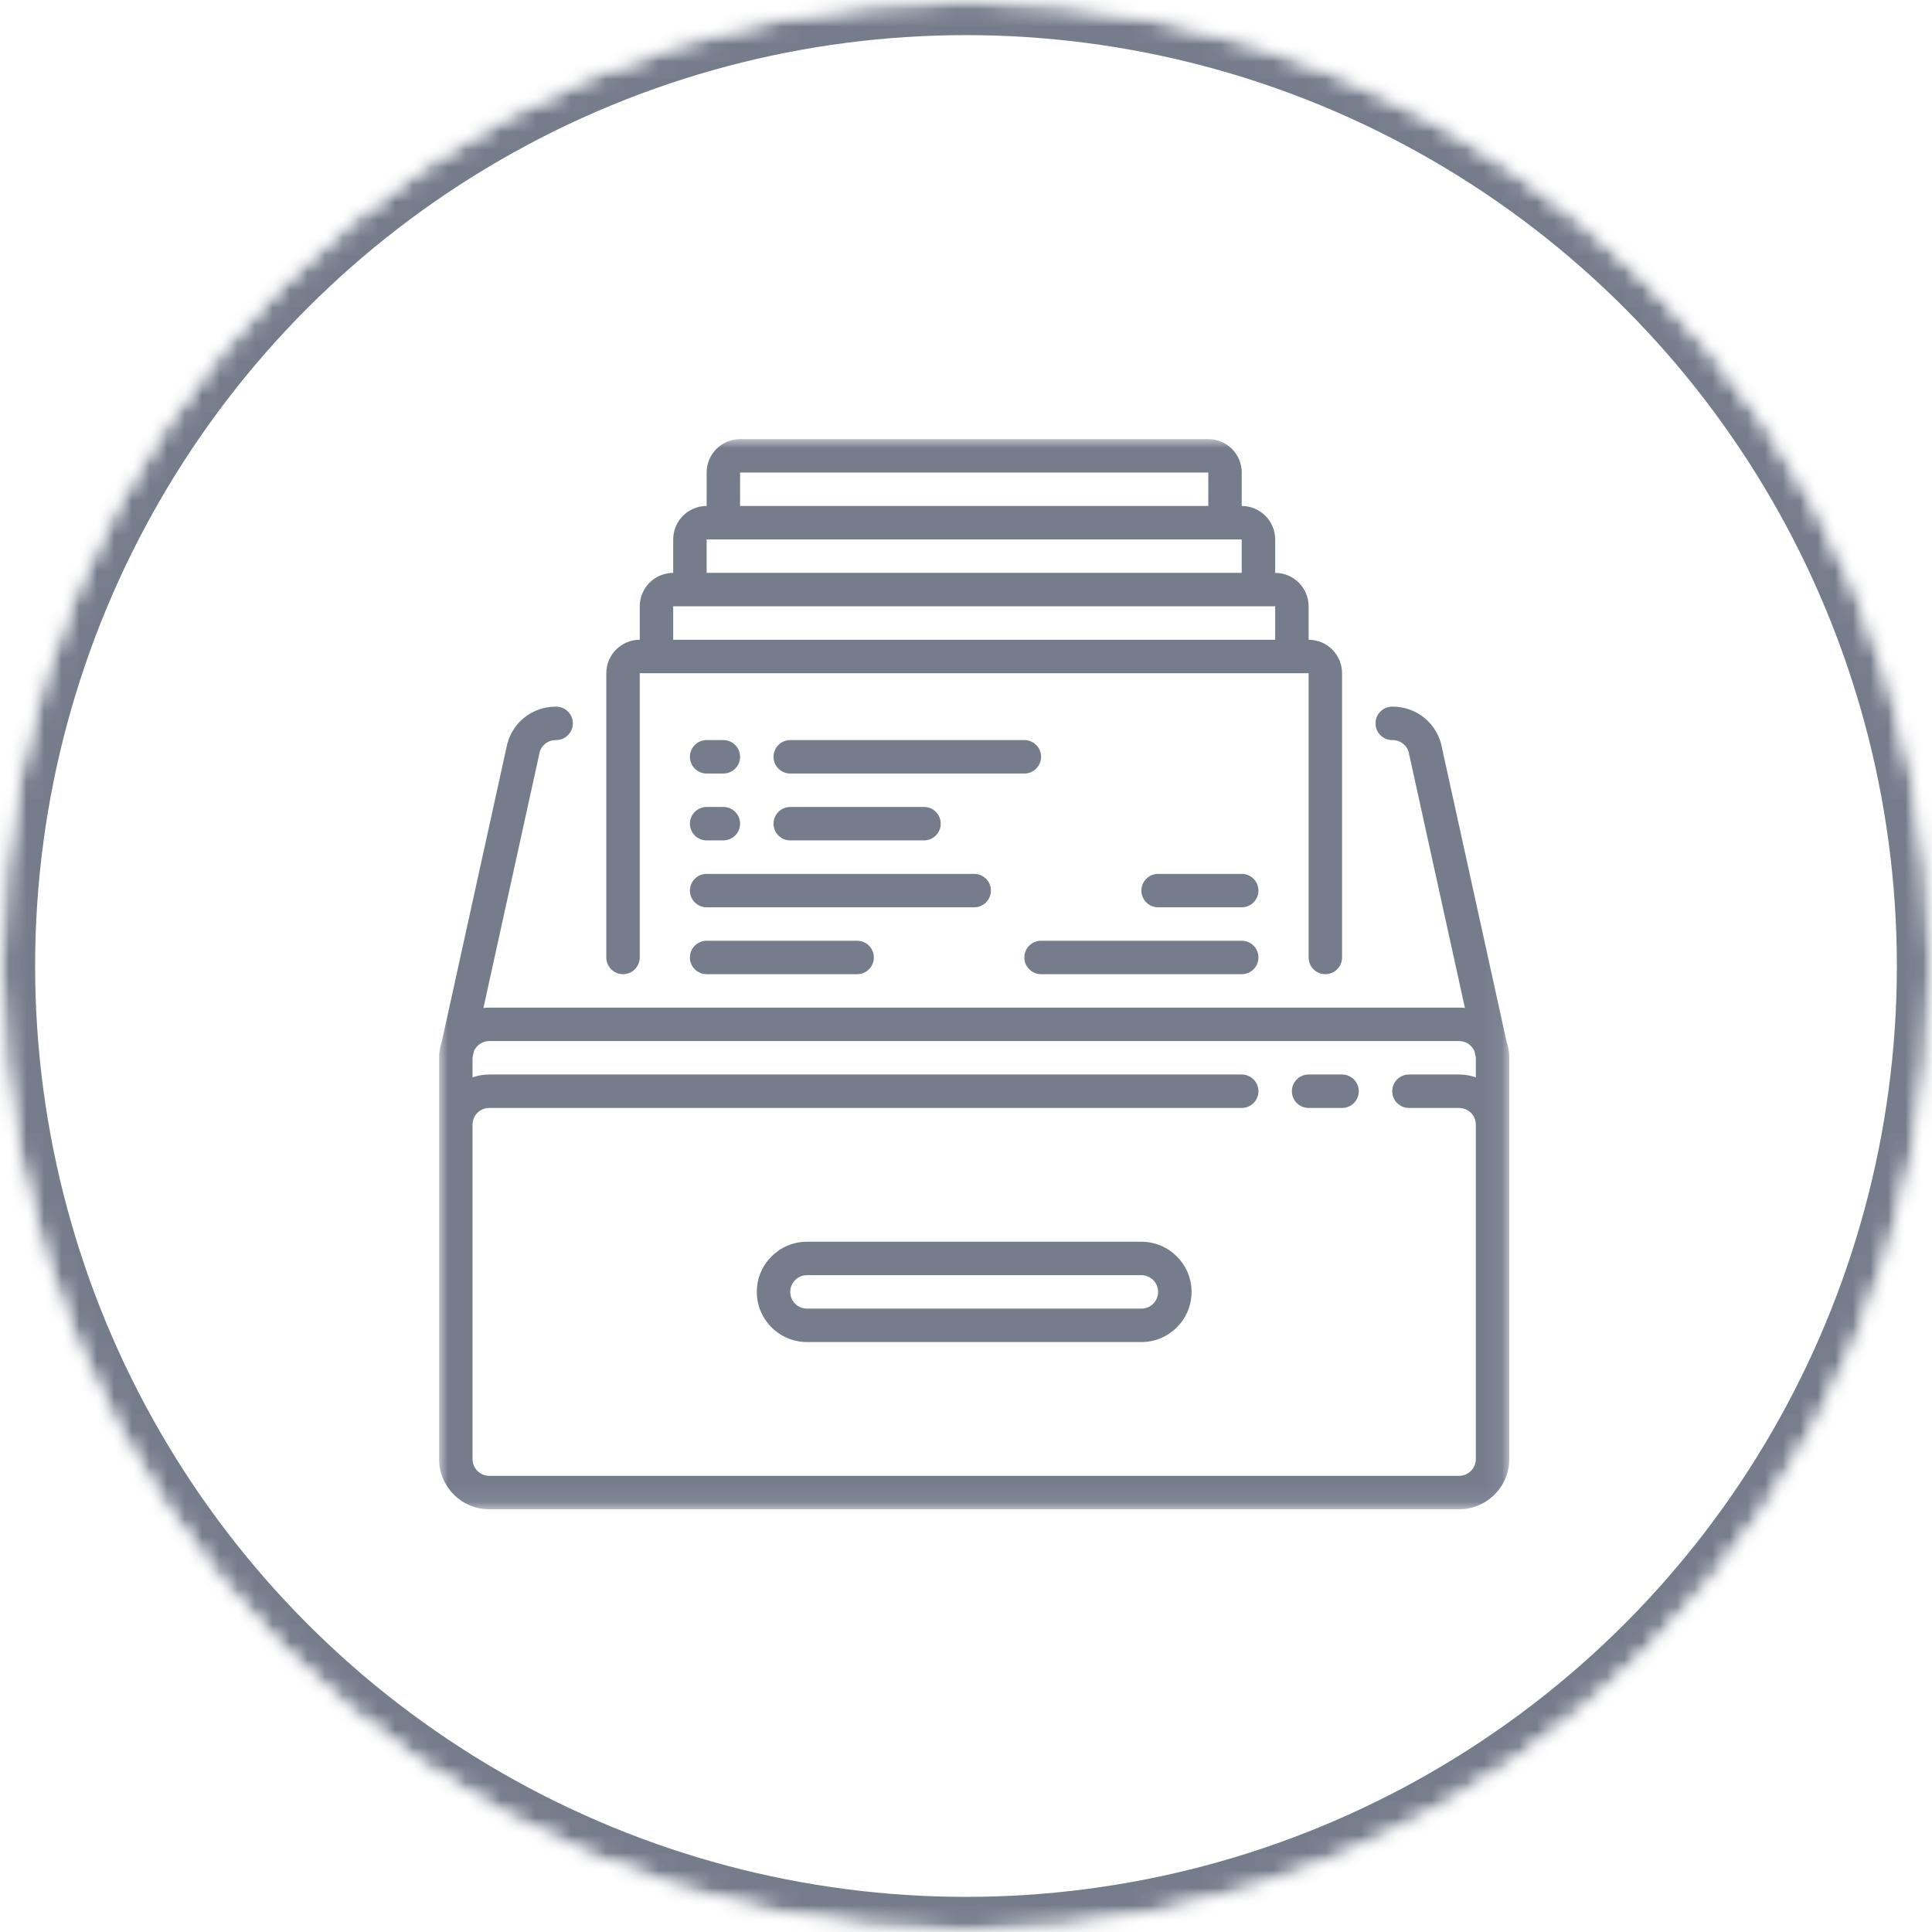 <?xml version="1.0" encoding="UTF-8" standalone="no"?>
<svg width="110px" height="110px" viewBox="0 0 110 110" version="1.1" xmlns="http://www.w3.org/2000/svg" xmlns:xlink="http://www.w3.org/1999/xlink">
    <!-- Generator: Sketch 41.1 (35376) - http://www.bohemiancoding.com/sketch -->
    <title>ICON</title>
    <desc>Created with Sketch.</desc>
    <defs>
        <circle id="path-1" cx="55" cy="55" r="55"></circle>
        <mask id="mask-2" maskContentUnits="userSpaceOnUse" maskUnits="objectBoundingBox" x="0" y="0" width="110" height="110" fill="white">
            <use xlink:href="#path-1"></use>
        </mask>
        <mask id="mask-4" maskContentUnits="userSpaceOnUse" maskUnits="objectBoundingBox" x="0" y="0" width="110" height="110" fill="white">
            <use xlink:href="#path-1"></use>
        </mask>
        <polygon id="path-5" points="0 60.932 60.932 60.932 60.932 0 0 0"></polygon>
    </defs>
    <g id="Symbols" stroke="none" stroke-width="1" fill="none" fill-rule="evenodd">
        <g id="FURTHER-INFO" transform="translate(-86, -97)">
            <g transform="translate(0, 13)" id="2---DOCU">
                <g transform="translate(67, 84)">
                    <g id="ICON" transform="translate(19, 0)">
                        <mask id="mask-3" fill="white">
                            <use xlink:href="#path-1"></use>
                        </mask>
                        <g id="Mask" stroke="#757C8C" mask="url(#mask-2)" stroke-width="4">
                            <use mask="url(#mask-4)" xlink:href="#path-1"></use>
                        </g>
                        <g id="Page-1" mask="url(#mask-3)">
                            <g transform="translate(25, 25)">
                                <path d="M51.411,36.178 L49.507,36.178 C48.981,36.178 48.555,36.605 48.555,37.13 C48.555,37.656 48.981,38.082 49.507,38.082 L51.411,38.082 C51.937,38.082 52.363,37.656 52.363,37.13 C52.363,36.605 51.937,36.178 51.411,36.178 L51.411,36.178 Z" id="Fill-1" stroke="none" fill="#757C8C" fill-rule="evenodd"></path>
                                <path d="M39.986,49.507 L20.945,49.507 C20.42,49.507 19.993,49.08 19.993,48.555 C19.993,48.03 20.42,47.603 20.945,47.603 L39.986,47.603 C40.511,47.603 40.938,48.03 40.938,48.555 C40.938,49.08 40.511,49.507 39.986,49.507 M39.986,45.699 L20.945,45.699 C19.37,45.699 18.089,46.98 18.089,48.555 C18.089,50.13 19.37,51.411 20.945,51.411 L39.986,51.411 C41.561,51.411 42.843,50.13 42.843,48.555 C42.843,46.98 41.561,45.699 39.986,45.699" id="Fill-3" stroke="none" fill="#757C8C" fill-rule="evenodd"></path>
                                <mask id="mask-6" fill="white">
                                    <use xlink:href="#path-5"></use>
                                </mask>
                                <g id="Clip-6" stroke="none" fill="none"></g>
                                <path d="M13.329,11.425 L47.603,11.425 L47.603,9.521 L13.329,9.521 L13.329,11.425 Z M15.233,7.616 L45.699,7.616 L45.699,5.712 L15.233,5.712 L15.233,7.616 Z M17.137,3.808 L43.795,3.808 L43.795,1.904 L17.137,1.904 L17.137,3.808 Z M10.473,30.466 C10.998,30.466 11.425,30.04 11.425,29.514 L11.425,13.329 L49.507,13.329 L49.507,29.514 C49.507,30.04 49.933,30.466 50.459,30.466 C50.985,30.466 51.411,30.04 51.411,29.514 L51.411,13.329 C51.411,12.279 50.557,11.425 49.507,11.425 L49.507,9.521 C49.507,8.471 48.653,7.617 47.603,7.617 L47.603,5.712 C47.603,4.662 46.749,3.808 45.699,3.808 L45.699,1.904 C45.699,0.854 44.845,0 43.795,0 L17.137,0 C16.087,0 15.233,0.854 15.233,1.904 L15.233,3.808 C14.183,3.808 13.329,4.662 13.329,5.712 L13.329,7.617 C12.279,7.617 11.425,8.471 11.425,9.521 L11.425,11.425 C10.375,11.425 9.521,12.279 9.521,13.329 L9.521,29.514 C9.521,30.04 9.947,30.466 10.473,30.466 L10.473,30.466 Z" id="Fill-5" stroke="none" fill="#757C8C" fill-rule="evenodd" mask="url(#mask-6)"></path>
                                <path d="M59.028,58.076 C59.028,58.6 58.601,59.028 58.075,59.028 L2.856,59.028 C2.331,59.028 1.904,58.6 1.904,58.076 L1.904,39.034 C1.904,38.509 2.331,38.082 2.856,38.082 L45.699,38.082 C46.224,38.082 46.651,37.656 46.651,37.13 C46.651,36.605 46.224,36.178 45.699,36.178 L2.856,36.178 C2.522,36.178 2.202,36.236 1.904,36.342 L1.904,35.226 C1.904,35.219 1.905,35.213 1.905,35.206 L1.985,34.844 C2.132,34.509 2.467,34.274 2.856,34.274 L58.076,34.274 C58.465,34.274 58.8,34.509 58.947,34.844 L59.027,35.206 C59.027,35.213 59.028,35.219 59.028,35.226 L59.028,36.342 C58.73,36.236 58.409,36.178 58.076,36.178 L55.22,36.178 C54.694,36.178 54.268,36.605 54.268,37.13 C54.268,37.656 54.694,38.082 55.22,38.082 L58.076,38.082 C58.601,38.082 59.028,38.509 59.028,39.034 L59.028,58.076 L59.028,58.076 Z M60.919,34.957 C60.897,34.73 60.849,34.511 60.777,34.302 L57.107,17.613 C56.874,16.232 55.694,15.233 54.291,15.233 L54.267,15.233 C53.741,15.233 53.315,15.659 53.315,16.185 C53.315,16.711 53.741,17.137 54.267,17.137 L54.291,17.137 C54.762,17.137 55.157,17.475 55.231,17.941 C55.234,17.959 55.237,17.978 55.242,17.997 L58.407,32.39 C58.298,32.377 58.188,32.37 58.075,32.37 L2.856,32.37 C2.744,32.37 2.633,32.377 2.525,32.39 L5.69,17.997 C5.694,17.978 5.698,17.959 5.701,17.941 C5.774,17.475 6.17,17.137 6.641,17.137 L6.664,17.137 C7.19,17.137 7.616,16.711 7.616,16.185 C7.616,15.659 7.19,15.233 6.664,15.233 L6.641,15.233 C5.237,15.233 4.058,16.232 3.825,17.613 L0.154,34.302 C0.083,34.511 0.034,34.73 0.013,34.957 C0.003,35.023 -0.001,35.087 0.002,35.151 C0.001,35.176 -1.45238096e-05,35.201 -1.45238096e-05,35.226 L-1.45238096e-05,39.034 L-1.45238096e-05,58.076 C-1.45238096e-05,59.651 1.281,60.932 2.856,60.932 L58.075,60.932 C59.65,60.932 60.932,59.651 60.932,58.076 L60.932,39.034 L60.932,35.226 C60.932,35.201 60.931,35.176 60.93,35.151 C60.933,35.087 60.929,35.023 60.919,34.957 L60.919,34.957 Z" id="Fill-7" stroke="none" fill="#757C8C" fill-rule="evenodd" mask="url(#mask-6)"></path>
                                <path d="M27.61,22.849 C28.135,22.849 28.562,22.423 28.562,21.897 C28.562,21.372 28.135,20.945 27.61,20.945 L19.993,20.945 C19.467,20.945 19.041,21.372 19.041,21.897 C19.041,22.423 19.467,22.849 19.993,22.849 L27.61,22.849 Z" id="Fill-8" stroke="none" fill="#757C8C" fill-rule="evenodd" mask="url(#mask-6)"></path>
                                <path d="M34.274,18.089 C34.274,17.563 33.848,17.137 33.322,17.137 L19.993,17.137 C19.467,17.137 19.041,17.563 19.041,18.089 C19.041,18.615 19.467,19.041 19.993,19.041 L33.322,19.041 C33.848,19.041 34.274,18.615 34.274,18.089" id="Fill-9" stroke="none" fill="#757C8C" fill-rule="evenodd" mask="url(#mask-6)"></path>
                                <path d="M15.233,19.041 L16.185,19.041 C16.711,19.041 17.137,18.615 17.137,18.089 C17.137,17.563 16.711,17.137 16.185,17.137 L15.233,17.137 C14.707,17.137 14.281,17.563 14.281,18.089 C14.281,18.615 14.707,19.041 15.233,19.041" id="Fill-10" stroke="none" fill="#757C8C" fill-rule="evenodd" mask="url(#mask-6)"></path>
                                <path d="M15.233,22.849 L16.185,22.849 C16.711,22.849 17.137,22.423 17.137,21.897 C17.137,21.372 16.711,20.945 16.185,20.945 L15.233,20.945 C14.707,20.945 14.281,21.372 14.281,21.897 C14.281,22.423 14.707,22.849 15.233,22.849" id="Fill-11" stroke="none" fill="#757C8C" fill-rule="evenodd" mask="url(#mask-6)"></path>
                                <path d="M15.233,28.562 C14.707,28.562 14.281,28.988 14.281,29.514 C14.281,30.04 14.707,30.466 15.233,30.466 L23.801,30.466 C24.327,30.466 24.753,30.04 24.753,29.514 C24.753,28.988 24.327,28.562 23.801,28.562 L15.233,28.562 Z" id="Fill-12" stroke="none" fill="#757C8C" fill-rule="evenodd" mask="url(#mask-6)"></path>
                                <path d="M31.418,25.706 C31.418,25.18 30.992,24.754 30.466,24.754 L15.233,24.754 C14.707,24.754 14.281,25.18 14.281,25.706 C14.281,26.231 14.707,26.658 15.233,26.658 L30.466,26.658 C30.992,26.658 31.418,26.231 31.418,25.706" id="Fill-13" stroke="none" fill="#757C8C" fill-rule="evenodd" mask="url(#mask-6)"></path>
                                <path d="M45.699,24.754 L40.938,24.754 C40.413,24.754 39.986,25.18 39.986,25.706 C39.986,26.231 40.413,26.658 40.938,26.658 L45.699,26.658 C46.225,26.658 46.651,26.231 46.651,25.706 C46.651,25.18 46.225,24.754 45.699,24.754" id="Fill-14" stroke="none" fill="#757C8C" fill-rule="evenodd" mask="url(#mask-6)"></path>
                                <path d="M34.274,30.466 L45.699,30.466 C46.225,30.466 46.651,30.04 46.651,29.514 C46.651,28.988 46.225,28.562 45.699,28.562 L34.274,28.562 C33.748,28.562 33.322,28.988 33.322,29.514 C33.322,30.04 33.748,30.466 34.274,30.466" id="Fill-15" stroke="none" fill="#757C8C" fill-rule="evenodd" mask="url(#mask-6)"></path>
                            </g>
                        </g>
                    </g>
                </g>
            </g>
        </g>
    </g>
</svg>